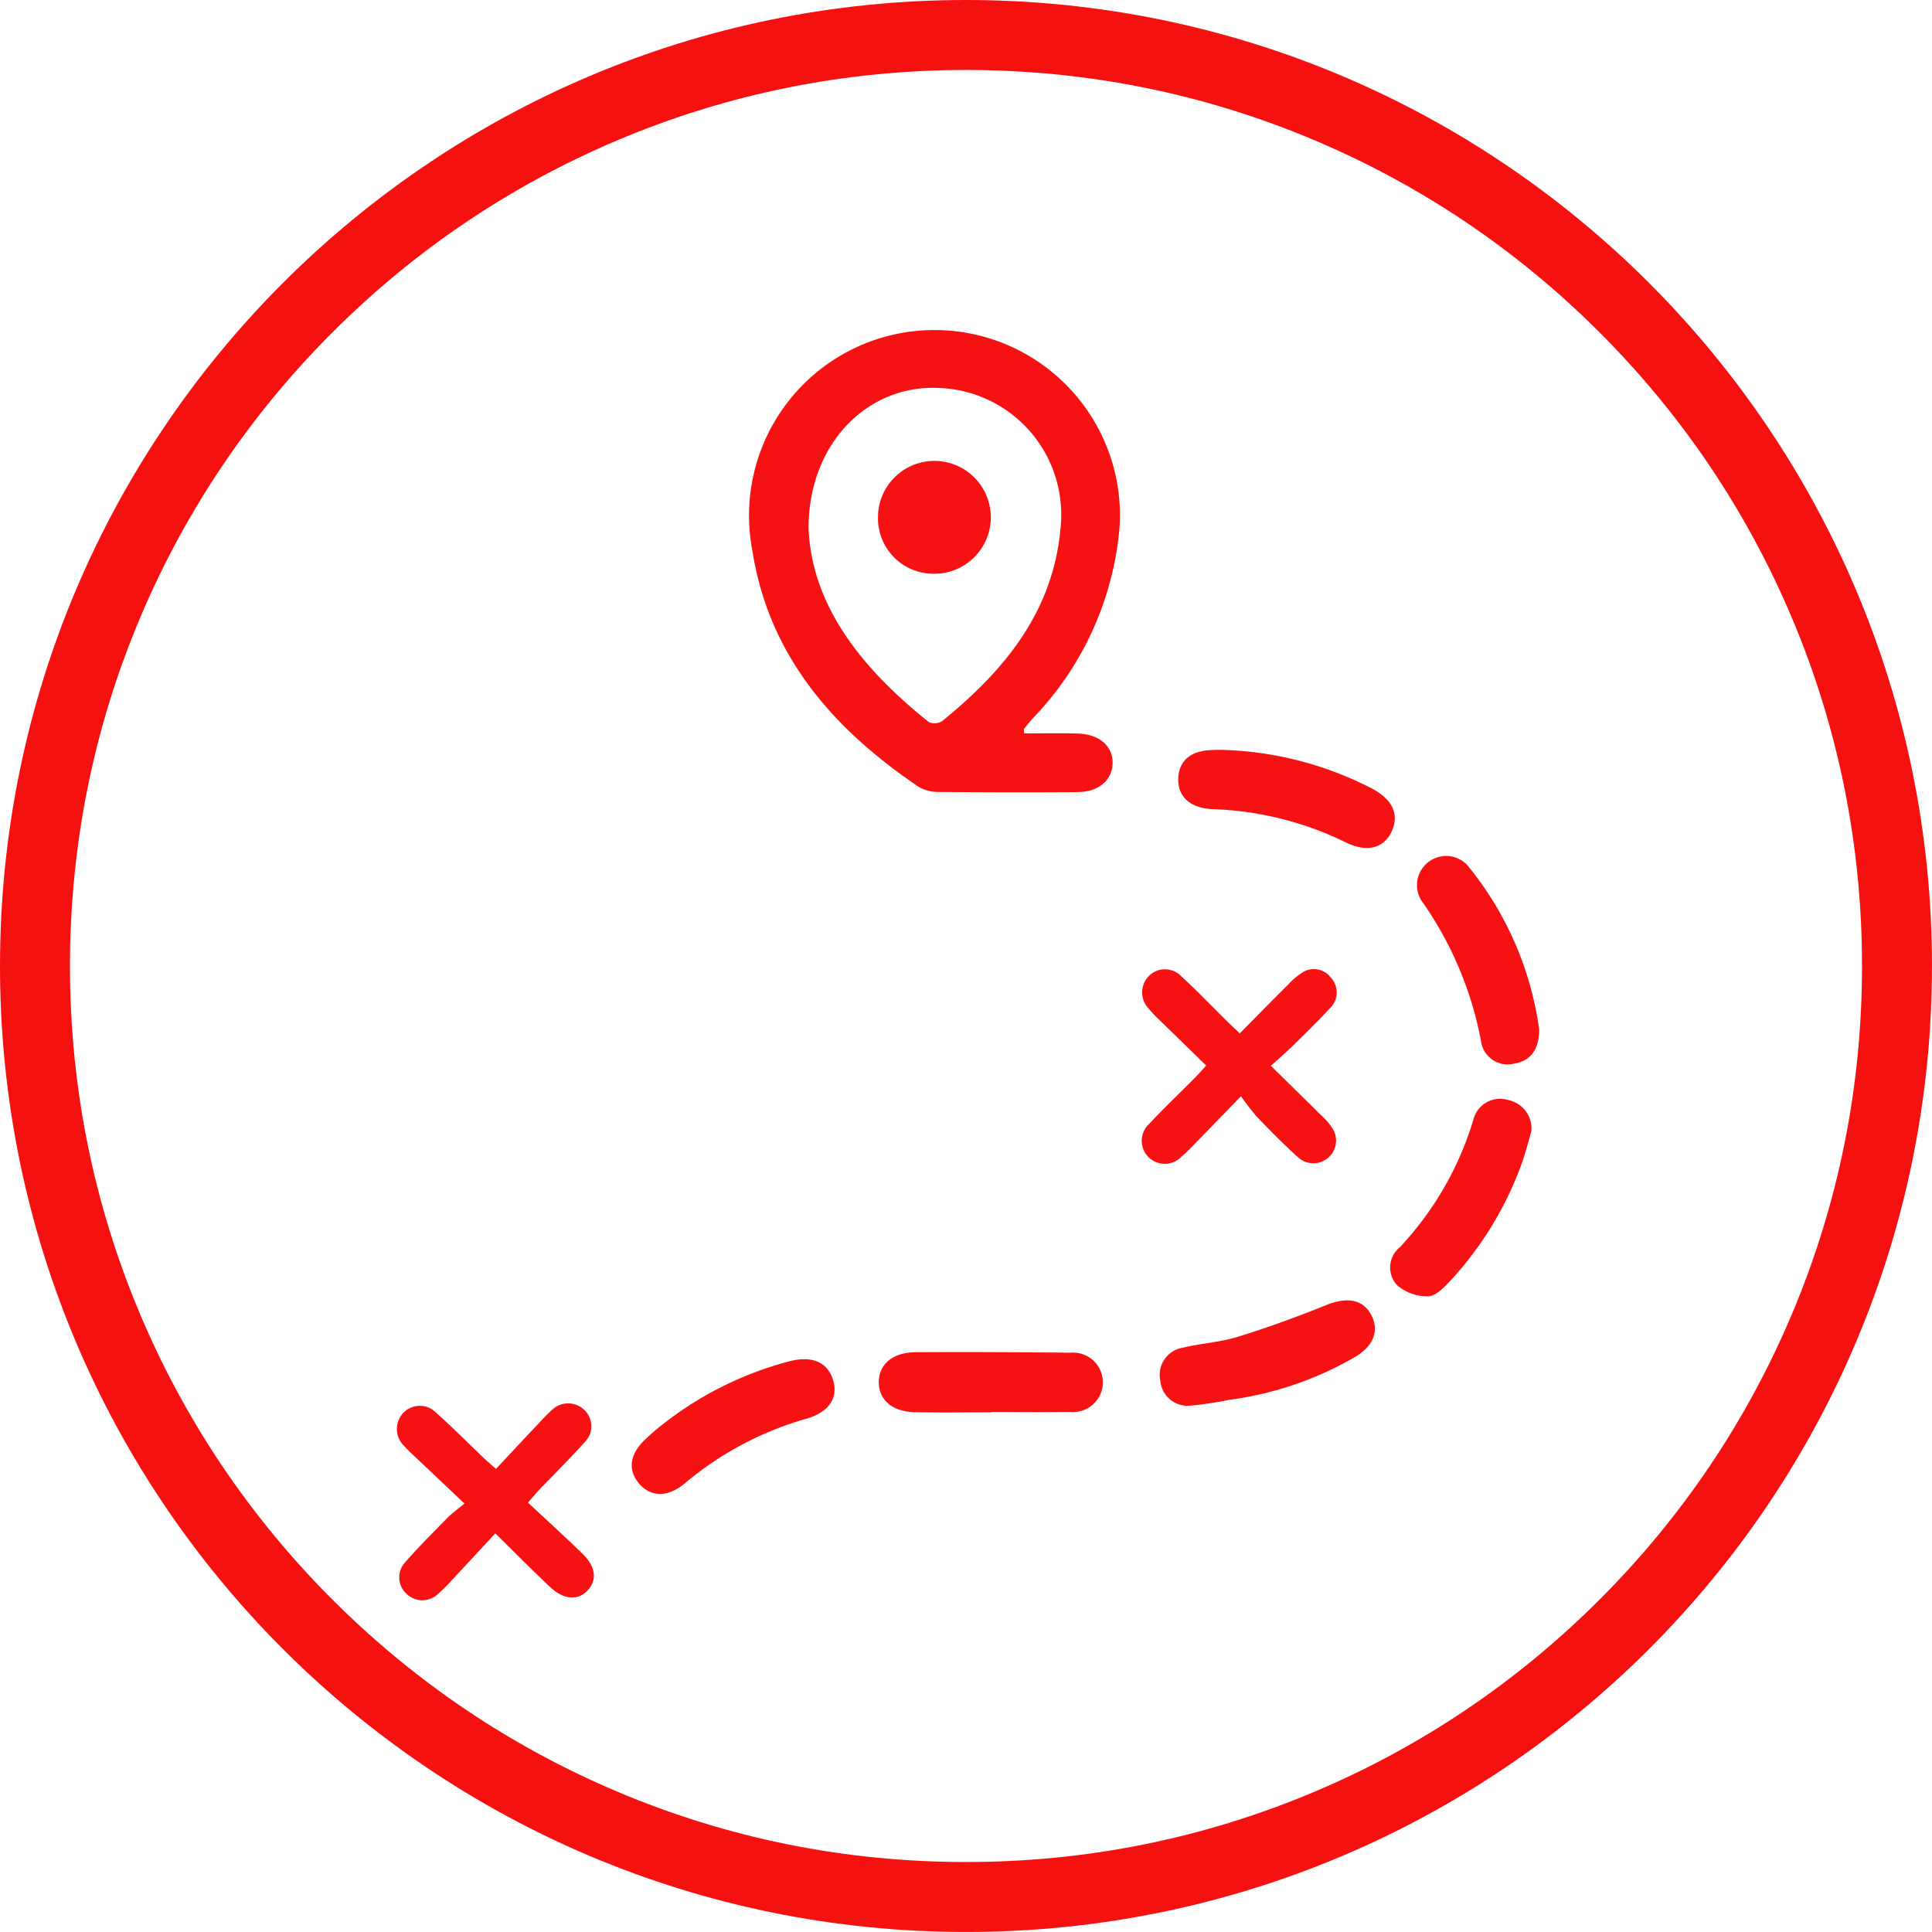 <svg xmlns="http://www.w3.org/2000/svg" viewBox="0 0 82.842 82.842">
  <defs>
    <style>
      .cls-1 {
        fill: none;
      }

      .cls-2 {
        fill: #f61212;
      }

      .cls-3, .cls-4 {
        stroke: none;
      }

      .cls-4 {
        fill: #f61111;
      }
    </style>
  </defs>
  <g id="Group_895" data-name="Group 895" transform="translate(0 0)">
    <g id="Group_890" data-name="Group 890" transform="translate(0 0)">
      <g id="Path_704" data-name="Path 704" class="cls-1" transform="translate(0 0)">
        <path class="cls-3" d="M41.421,0A41.421,41.421,0,1,1,0,41.421,41.421,41.421,0,0,1,41.421,0Z"/>
        <path class="cls-4" d="M 41.421 3 C 36.233 3 31.201 4.015 26.467 6.018 C 21.892 7.953 17.783 10.724 14.253 14.253 C 10.724 17.783 7.953 21.892 6.018 26.467 C 4.015 31.201 3 36.233 3 41.421 C 3 46.609 4.015 51.64 6.018 56.375 C 7.953 60.95 10.724 65.059 14.253 68.588 C 17.783 72.118 21.892 74.888 26.467 76.823 C 31.201 78.826 36.233 79.841 41.421 79.841 C 46.609 79.841 51.64 78.826 56.375 76.823 C 60.95 74.888 65.059 72.118 68.588 68.588 C 72.118 65.059 74.888 60.95 76.823 56.375 C 78.826 51.64 79.841 46.609 79.841 41.421 C 79.841 36.233 78.826 31.201 76.823 26.467 C 74.888 21.892 72.118 17.783 68.588 14.253 C 65.059 10.724 60.95 7.953 56.375 6.018 C 51.64 4.015 46.609 3 41.421 3 M 41.421 0 C 64.297 0 82.841 18.545 82.841 41.421 C 82.841 64.297 64.297 82.841 41.421 82.841 C 18.545 82.841 0 64.297 0 41.421 C 0 18.545 18.545 0 41.421 0 Z"/>
      </g>
      <g id="Group_878" data-name="Group 878" transform="translate(16.991 14.159)">
        <path id="Path_706" data-name="Path 706" class="cls-2" d="M92.107,34.93c.783,0,1.535-.016,2.286.005.922.027,1.5.522,1.5,1.247s-.57,1.252-1.476,1.263c-1.982.016-3.964.011-5.952-.005a1.694,1.694,0,0,1-.879-.213c-3.666-2.483-6.442-5.621-7.145-10.172A7.953,7.953,0,1,1,96.2,25.99a13.431,13.431,0,0,1-3.735,8.3c-.128.144-.25.293-.373.448A1.736,1.736,0,0,0,92.107,34.93Zm-9.25-8.776c.149,3.346,2.318,6.021,5.158,8.291a.607.607,0,0,0,.57-.043c2.648-2.153,4.742-4.652,5.072-8.237a5.439,5.439,0,0,0-5.216-6.048C85.4,19.969,82.846,22.494,82.857,26.155Z" transform="translate(-65.178 -17.641)"/>
        <g id="Group_894" data-name="Group 894" transform="translate(0 27.402)">
          <path id="Path_707" data-name="Path 707" class="cls-2" d="M75.857,124.417c.8.783,1.49,1.46,2.18,2.146a2.676,2.676,0,0,1,.474.555.972.972,0,0,1-1.49,1.219c-.61-.546-1.185-1.134-1.757-1.727a11.1,11.1,0,0,1-.69-.889c-.749.775-1.363,1.405-1.977,2.036a7.115,7.115,0,0,1-.576.555.987.987,0,1,1-1.371-1.418c.618-.665,1.283-1.291,1.922-1.939.152-.152.3-.317.512-.55-.66-.643-1.291-1.257-1.922-1.875a6.461,6.461,0,0,1-.555-.576,1,1,0,0,1,.017-1.388.968.968,0,0,1,1.38,0c.669.614,1.3,1.274,1.947,1.913.169.169.347.33.571.546.72-.728,1.4-1.422,2.091-2.108a2.937,2.937,0,0,1,.554-.474.908.908,0,0,1,1.257.186.934.934,0,0,1-.047,1.329c-.525.571-1.084,1.113-1.638,1.655C76.484,123.863,76.213,124.091,75.857,124.417Z" transform="translate(-38.354 -120.276)"/>
          <path id="Path_709" data-name="Path 709" class="cls-2" d="M5.573,4.228c.8.77,1.553,1.486,2.29,2.222.567.567.631,1.13.212,1.579s-1.045.4-1.63-.178C5.7,7.119,4.981,6.37,4.151,5.523c-.669.7-1.3,1.355-1.922,2a5.872,5.872,0,0,1-.576.55A.963.963,0,0,1,.32,8.067.951.951,0,0,1,.269,6.692c.58-.643,1.206-1.244,1.82-1.85.2-.2.444-.364.762-.622C2.123,3.509,1.5,2.895.866,2.277c-.19-.186-.385-.368-.559-.571A1.006,1.006,0,0,1,.316.27.978.978,0,0,1,1.7.3c.7.652,1.363,1.338,2.04,2.011.127.123.258.237.487.449.622-.639,1.232-1.274,1.846-1.9.186-.19.368-.385.571-.559A1,1,0,0,1,8.032.27a.97.97,0,0,1,0,1.431c-.652.7-1.342,1.359-2.015,2.036C5.9,3.868,5.785,4,5.573,4.228Z" transform="translate(0 18.738) rotate(-1)"/>
        </g>
        <path id="Path_710" data-name="Path 710" class="cls-2" d="M93.739,102.785c-1.09,0-2.185.016-3.274-.005-.958-.016-1.539-.509-1.555-1.259-.016-.783.586-1.309,1.582-1.314q3.318-.016,6.636.022a1.274,1.274,0,1,1-.027,2.535c-1.117.022-2.239.005-3.362.005Z" transform="translate(-68.219 -56.385)"/>
        <path id="Path_711" data-name="Path 711" class="cls-2" d="M2.782,3.441A14.733,14.733,0,0,1,1.15,3.43,1.177,1.177,0,0,1,0,2.165,1.18,1.18,0,0,1,1.177.923c.8-.066,1.615.022,2.4-.093C4.911.638,6.231.381,7.539.079c.925-.214,1.593-.005,1.84.734.235.712-.115,1.314-.958,1.653A14.479,14.479,0,0,1,2.782,3.441Z" transform="translate(32.422 42.901) rotate(-9)"/>
        <path id="Path_714" data-name="Path 714" class="cls-2" d="M140.592,67.3c.005.881-.372,1.363-1.079,1.478a1.152,1.152,0,0,1-1.413-.958,15.307,15.307,0,0,0-2.562-6.045,1.249,1.249,0,0,1,1.977-1.506A14.119,14.119,0,0,1,140.592,67.3Z" transform="translate(-91.586 -37.328)"/>
        <path id="Path_715" data-name="Path 715" class="cls-2" d="M139.341,83.21c-.11.372-.224.843-.383,1.3a14.8,14.8,0,0,1-3.093,5.114c-.263.285-.624.657-.953.663a1.975,1.975,0,0,1-1.336-.482,1.12,1.12,0,0,1,.131-1.626,13.794,13.794,0,0,0,3.148-5.464,1.175,1.175,0,0,1,1.489-.843A1.245,1.245,0,0,1,139.341,83.21Z" transform="translate(-90.669 -48.863)"/>
        <path id="Path_716" data-name="Path 716" class="cls-2" d="M117.155,50.15a14.889,14.889,0,0,1,6.362,1.637c.92.471,1.221,1.128.887,1.856s-1.062.925-1.987.465A14.042,14.042,0,0,0,116.7,52.69c-.947-.044-1.478-.542-1.451-1.325.033-.761.553-1.194,1.478-1.21C116.842,50.15,116.957,50.15,117.155,50.15Z" transform="translate(-81.719 -32.155)"/>
        <path id="Path_752" data-name="Path 752" class="cls-2" d="M1.906,0A14.89,14.89,0,0,1,8.268,1.637c.92.471,1.221,1.128.887,1.856s-1.062.925-1.987.465A14.042,14.042,0,0,0,1.452,2.54C.5,2.5-.026,2,0,1.215.034.454.554.022,1.479.005,1.594,0,1.709,0,1.906,0Z" transform="translate(9.586 48.536) rotate(-42)"/>
        <path id="Path_718" data-name="Path 718" class="cls-2" d="M92.761,32.372a2.376,2.376,0,0,1-2.381-2.386,2.419,2.419,0,1,1,2.381,2.386Z" transform="translate(-69.724 -21.93)"/>
      </g>
    </g>
  </g>
</svg>
